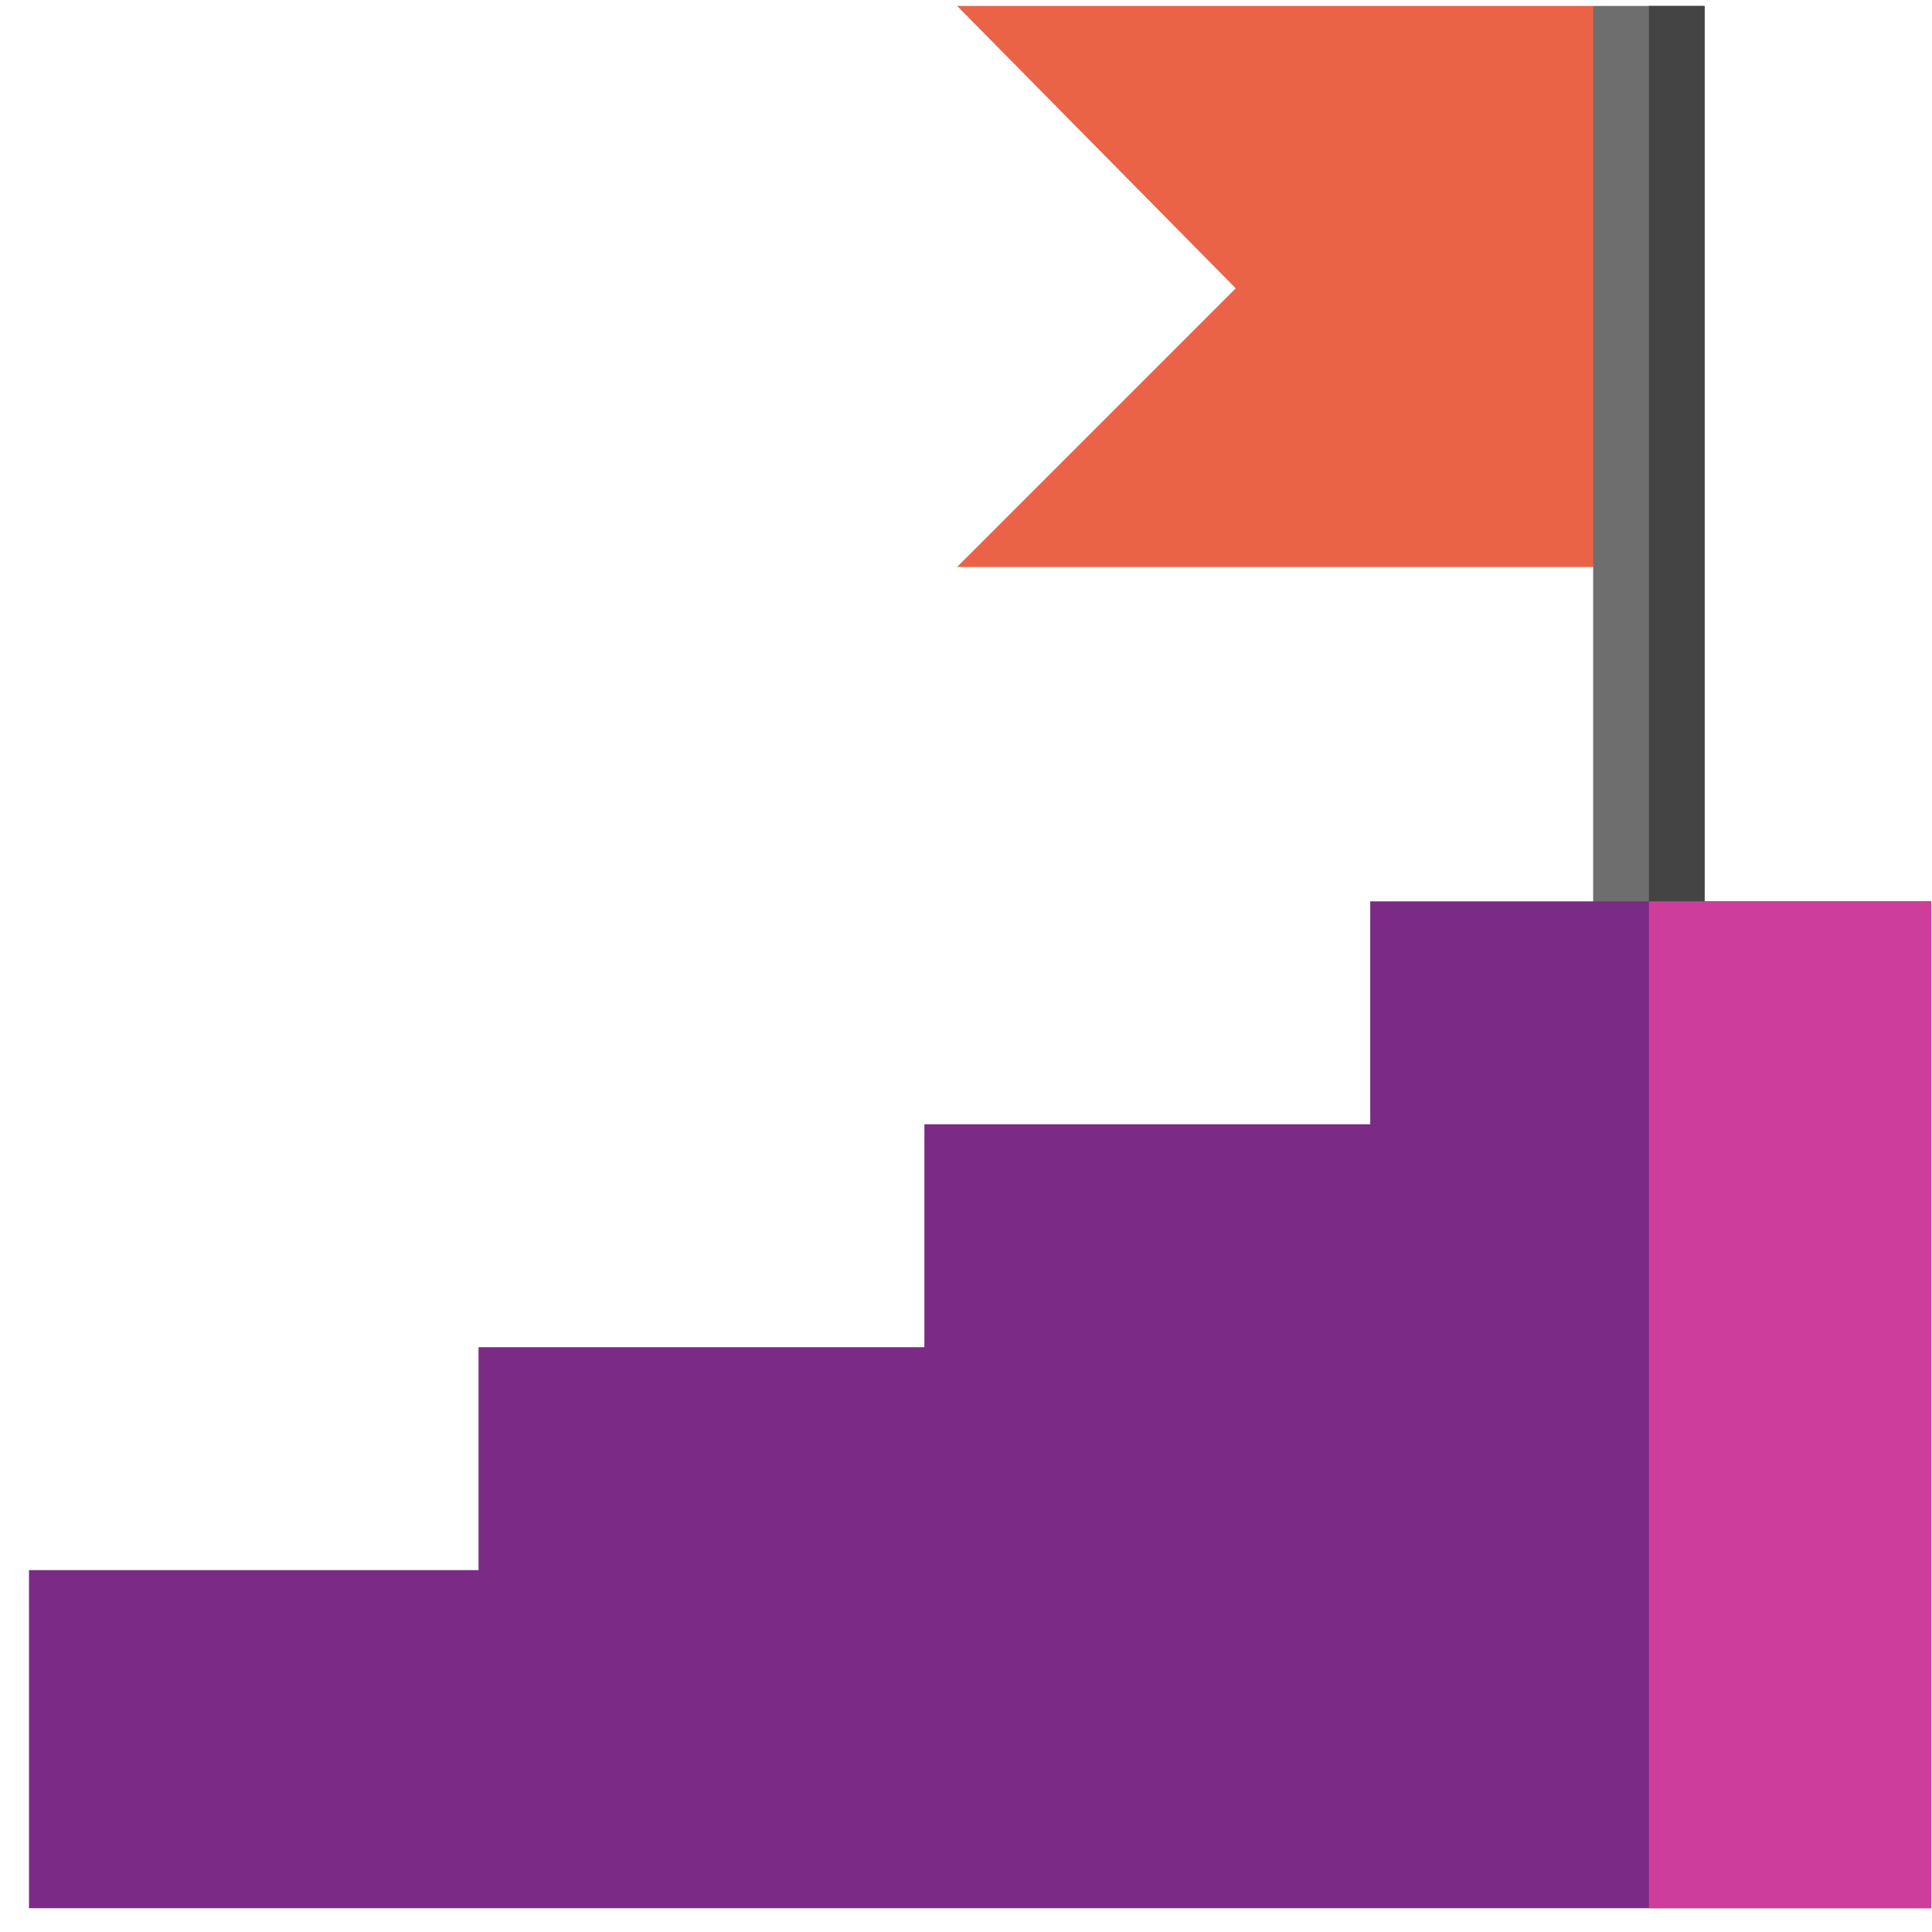 <?xml version="1.0" encoding="UTF-8"?>
<svg width="52px" height="52px" viewBox="0 0 52 52" version="1.1" xmlns="http://www.w3.org/2000/svg" xmlns:xlink="http://www.w3.org/1999/xlink">
    <!-- Generator: Sketch 53 (72520) - https://sketchapp.com -->
    <title>Progressive Claim Icon</title>
    <desc>Created with Sketch.</desc>
    <g id="Menu-Drawer" stroke="none" stroke-width="1" fill="none" fill-rule="evenodd">
        <g id="MENU" transform="translate(-1126, -999)" fill-rule="nonzero">
            <g id="Progressive-Claim-Icon" transform="translate(1126, 999)">
                <polygon id="Path" fill="#EA6347" points="42.88 15.26 44.38 7.01 42.88 0.16 25.76 0.16 33.26 7.76 25.76 15.26"></polygon>
                <polygon id="Path" fill="#6E6E6E" points="42.88 0.16 45.88 0.16 45.88 27.26 42.88 27.26"></polygon>
                <polygon id="Path" fill="#444444" points="44.38 0.16 45.88 0.16 45.88 27.26 44.38 27.26"></polygon>
                <polygon id="Path" fill="#7B2A86" points="36.88 24.26 36.88 30.26 24.88 30.26 24.88 36.26 12.88 36.26 12.88 42.26 0.78 42.26 0.78 51.36 51.98 51.36 51.98 24.26"></polygon>
                <polygon id="Path" fill="#CC3E99" points="44.38 24.26 51.98 24.26 51.98 51.36 44.38 51.36"></polygon>
            </g>
        </g>
    </g>
</svg>
